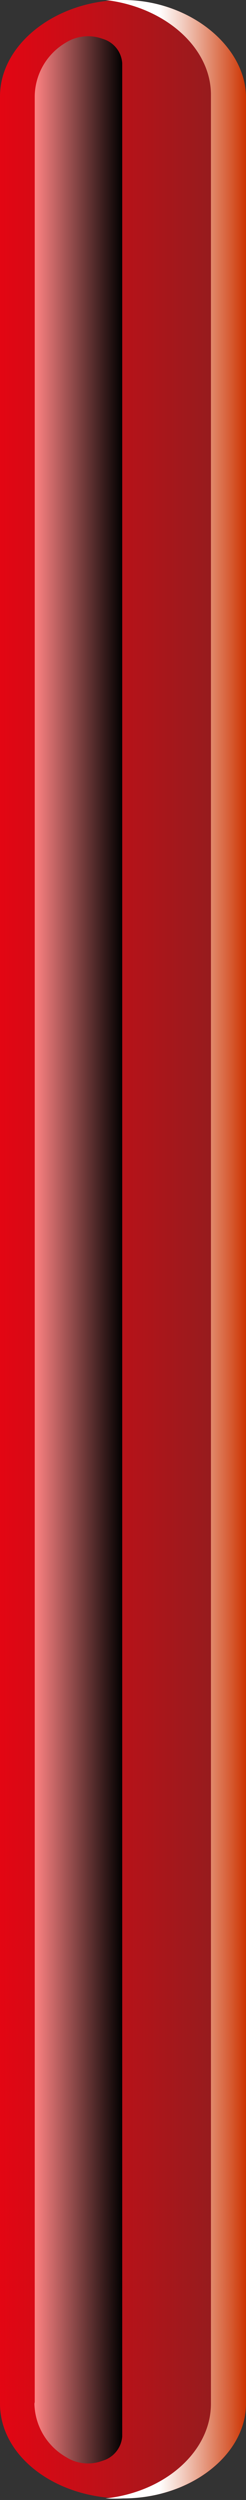 <svg xmlns="http://www.w3.org/2000/svg" xmlns:xlink="http://www.w3.org/1999/xlink" viewBox="0 0 7.79 79.14"><rect x="0" y="0" width="7.79" height="79.14" fill="#333333" stroke="none"/><defs><style>.cls-1{isolation:isolate;}.cls-2,.cls-3,.cls-4{fill-rule:evenodd;}.cls-2{fill:url(#linear-gradient);}.cls-3{mix-blend-mode:screen;fill:url(#linear-gradient-2);}.cls-4{mix-blend-mode:multiply;fill:url(#linear-gradient-3);}</style><linearGradient id="linear-gradient" x1="1326.14" y1="85.48" x2="1326.14" y2="77.68" gradientTransform="translate(-77.68 1365.71) rotate(-90)" gradientUnits="userSpaceOnUse"><stop offset="0" stop-color="#8a1f1f"/><stop offset="1" stop-color="#e30613"/></linearGradient><linearGradient id="linear-gradient-2" x1="1326.14" y1="81.58" x2="1326.14" y2="78.77" gradientTransform="translate(-77.68 1365.71) rotate(-90)" gradientUnits="userSpaceOnUse"><stop offset="0"/><stop offset="1" stop-color="#ff8383"/></linearGradient><linearGradient id="linear-gradient-3" x1="1326.14" y1="85.48" x2="1326.14" y2="81.02" gradientTransform="translate(-77.68 1365.71) rotate(-90)" gradientUnits="userSpaceOnUse"><stop offset="0" stop-color="#c30"/><stop offset="0.1" stop-color="#d5572d"/><stop offset="0.46" stop-color="#f3cfc3"/><stop offset="0.62" stop-color="#fff"/></linearGradient></defs><g class="cls-1"><g id="Layer_2" data-name="Layer 2"><g id="Layer_1-2" data-name="Layer 1"><path class="cls-2" d="M0,76.09c0,1.67,1.76,3,3.9,3s3.89-1.38,3.89-3v-73C7.79,1.46,6,0,3.9,0S0,1.38,0,3.05v73Z"/><path class="cls-3" d="M1.09,76.09a2,2,0,0,0,1,1.69,1.29,1.29,0,0,0,1.15.12.87.87,0,0,0,.63-.77V2a.86.86,0,0,0-.62-.77,1.33,1.33,0,0,0-1.15.11,2,2,0,0,0-1,1.7v73Z"/><path class="cls-4" d="M6.68,76.09c0,1.52-1.46,2.8-3.34,3a5.12,5.12,0,0,0,.56,0c2.13,0,3.89-1.38,3.89-3v-73C7.79,1.46,6,0,3.9,0a5.12,5.12,0,0,0-.56,0c1.88.22,3.34,1.5,3.34,3v73Z"/></g></g></g></svg>